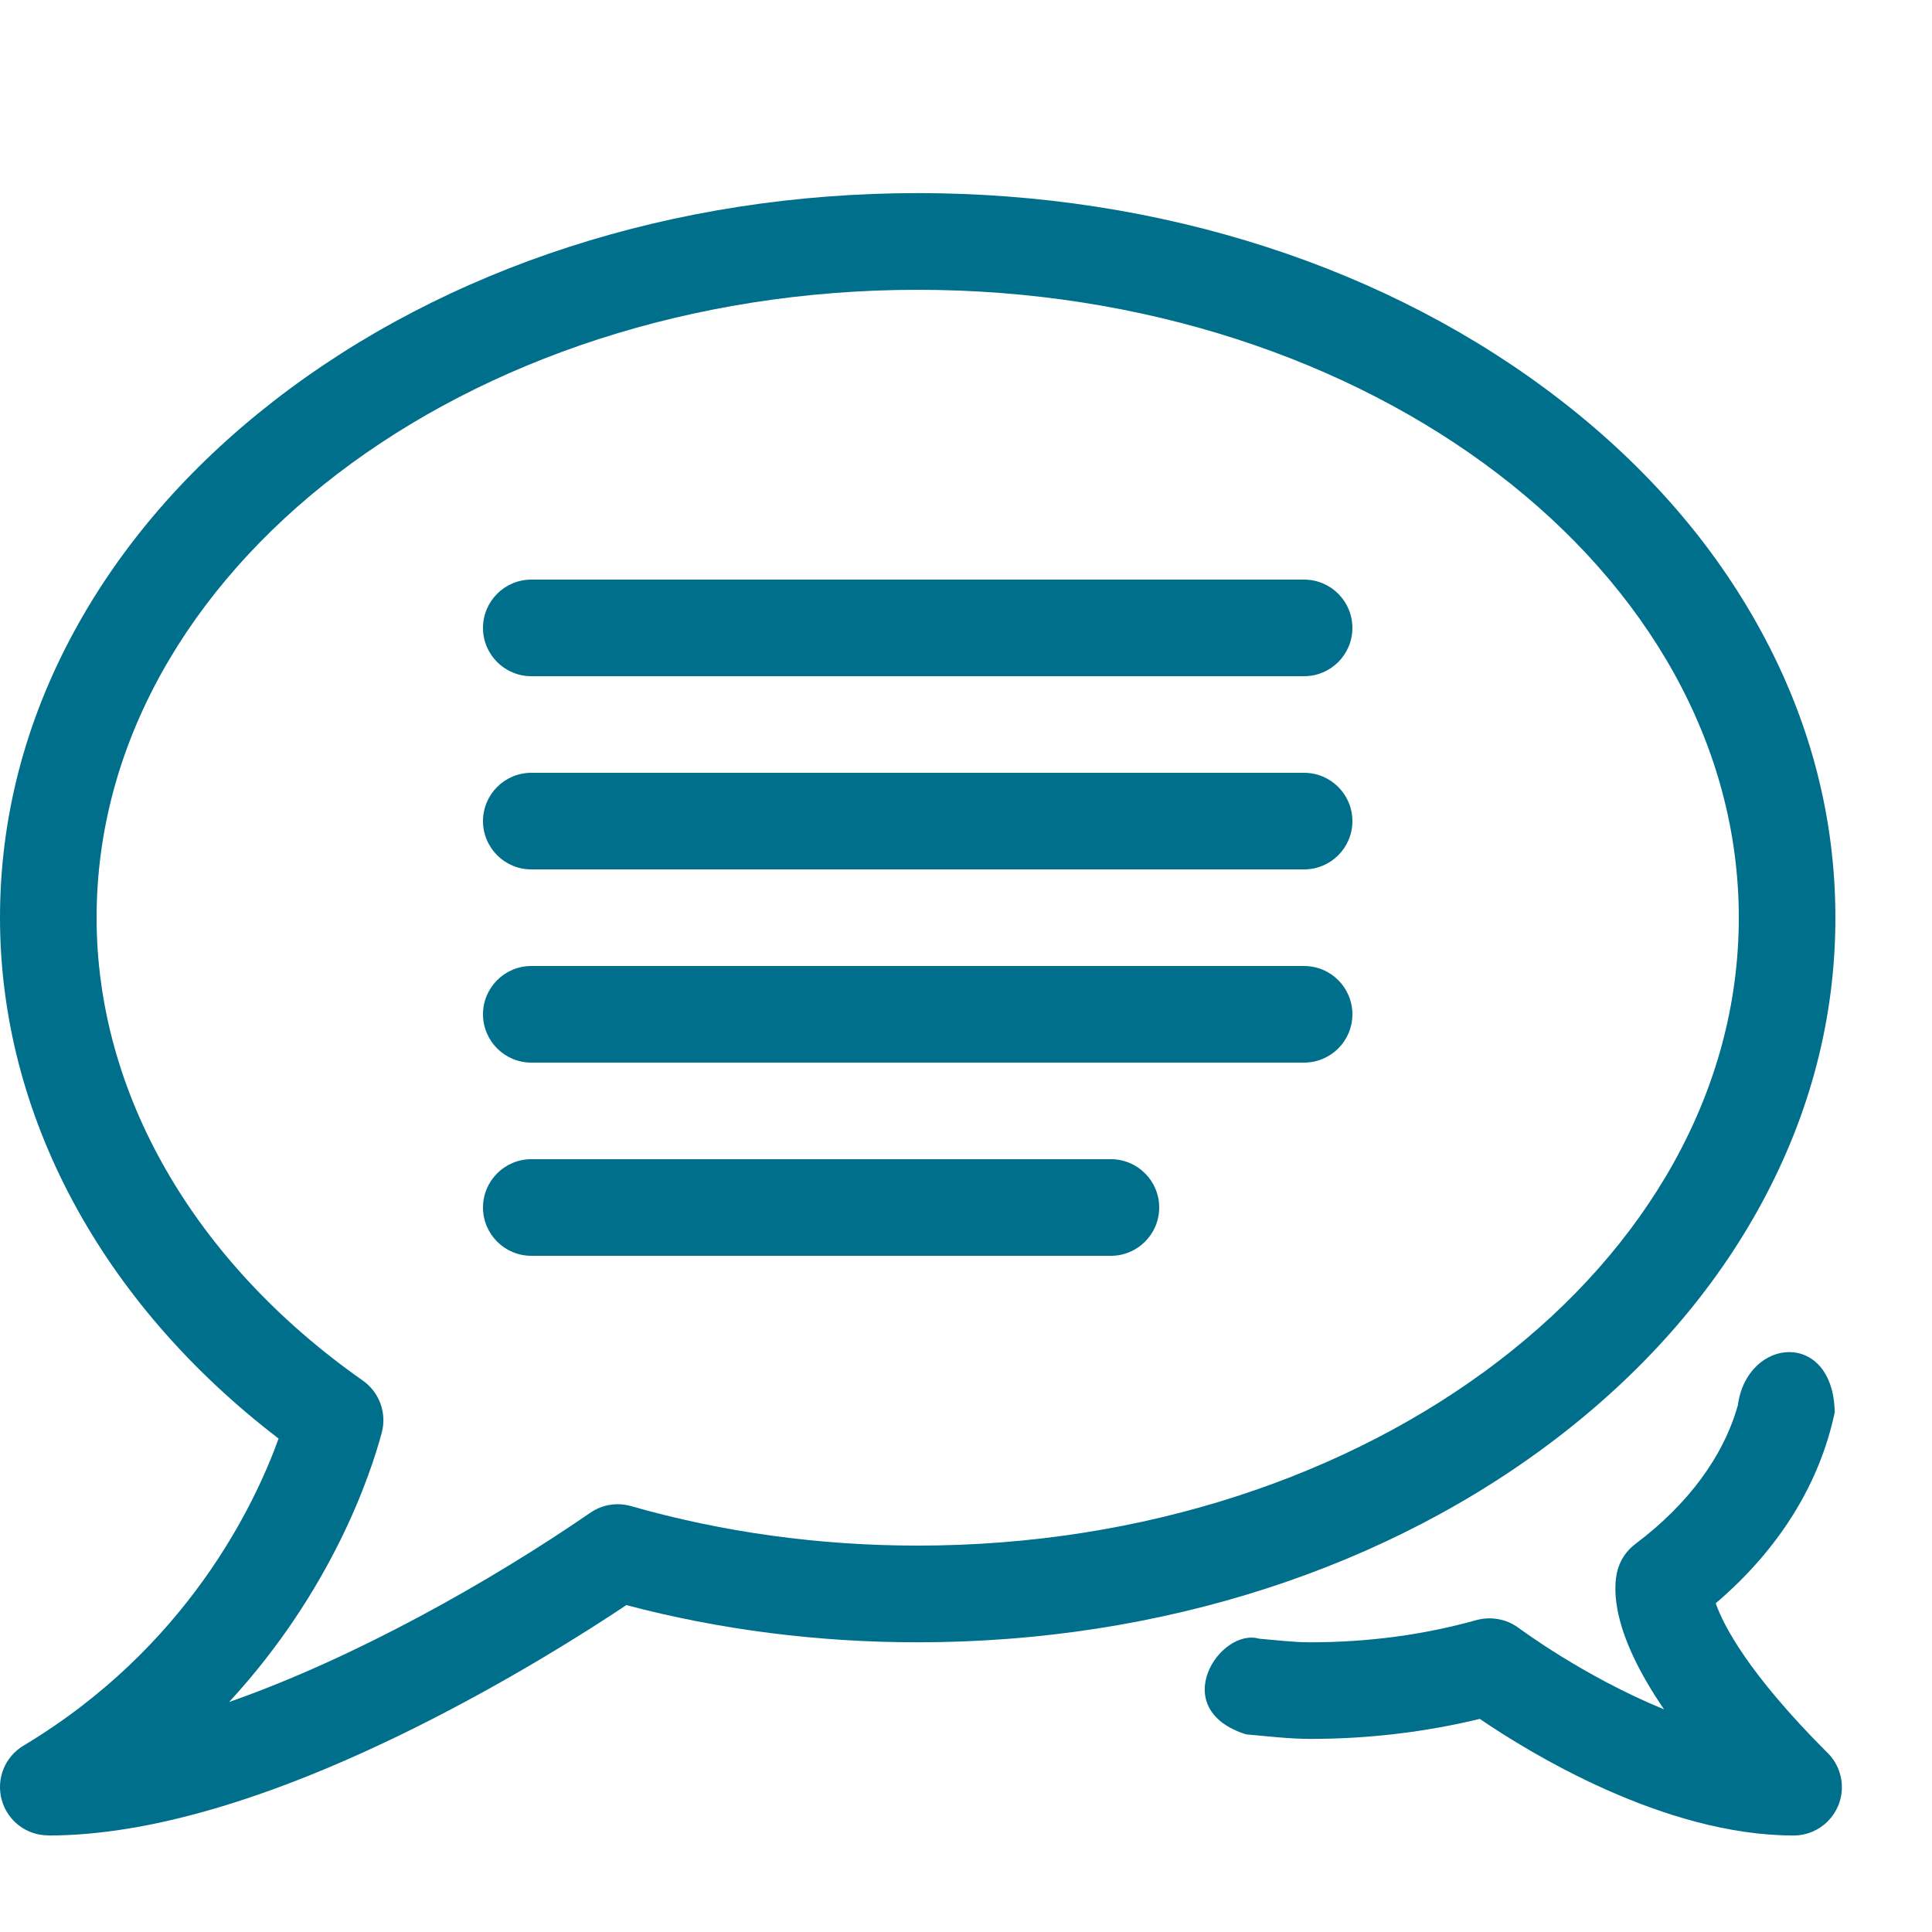 <!-- Generated by IcoMoon.io -->
<svg version="1.1" xmlns="http://www.w3.org/2000/svg" width="20" height="20" viewBox="0 0 20 20">
<title>comments</title>
<path fill="#006F8B" d="M17.992 14.541c-0.148 0.531-0.513 1.029-1.064 1.443-0.090 0.068-0.155 0.164-0.184 0.273-0.049 0.19-0.062 0.643 0.482 1.438-0.828-0.338-1.494-0.835-1.504-0.842-0.088-0.066-0.195-0.1-0.303-0.1-0.045 0-0.091 0.006-0.135 0.018-0.545 0.153-1.124 0.23-1.719 0.23-0.18 0-0.353-0.023-0.529-0.037-0.411-0.119-0.962 0.729-0.137 0.99 0.222 0.019 0.441 0.047 0.668 0.047 0.602 0 1.189-0.071 1.752-0.207 0.513 0.35 1.907 1.207 3.248 1.207 0.276 0 0.5-0.224 0.5-0.5 0-0.146-0.063-0.278-0.162-0.369-0.806-0.808-1.063-1.304-1.144-1.535 0.661-0.563 1.078-1.245 1.232-1.977-0.016-0.854-0.901-0.781-1.002-0.080z"></path>
<path fill="#006F8B" d="M13.5 7h-8c-0.276 0-0.5-0.224-0.5-0.5s0.224-0.5 0.5-0.5h8c0.276 0 0.5 0.224 0.5 0.5s-0.224 0.5-0.5 0.5z"></path>
<path fill="#006F8B" d="M0.5 19c-0.225 0-0.422-0.15-0.482-0.367s0.032-0.447 0.225-0.562c1.691-1.014 2.392-2.489 2.641-3.179-1.838-1.407-2.884-3.354-2.884-5.392 0-1.029 0.258-2.026 0.768-2.964 0.486-0.894 1.18-1.695 2.061-2.381 1.787-1.39 4.156-2.156 6.671-2.156s4.884 0.766 6.671 2.156c0.881 0.685 1.575 1.486 2.061 2.381 0.51 0.937 0.768 1.934 0.768 2.964s-0.258 2.026-0.768 2.964c-0.486 0.894-1.18 1.695-2.061 2.381-1.787 1.39-4.156 2.156-6.671 2.156-1.033 0-2.047-0.129-3.016-0.385-0.429 0.286-1.231 0.793-2.189 1.27-1.488 0.74-2.764 1.115-3.794 1.115zM9.5 3c-4.687 0-8.5 2.916-8.5 6.5 0 1.815 1.005 3.562 2.756 4.792 0.172 0.121 0.25 0.336 0.196 0.539-0.117 0.436-0.515 1.633-1.58 2.788 1.302-0.456 2.704-1.247 3.739-1.959 0.123-0.085 0.277-0.11 0.421-0.069 0.948 0.271 1.947 0.409 2.968 0.409 4.687 0 8.5-2.916 8.5-6.5s-3.813-6.5-8.5-6.5z"></path>
<path fill="#006F8B" d="M13.5 9h-8c-0.276 0-0.5-0.224-0.5-0.5s0.224-0.5 0.5-0.5h8c0.276 0 0.5 0.224 0.5 0.5s-0.224 0.5-0.5 0.5z"></path>
<path fill="#006F8B" d="M13.5 11h-8c-0.276 0-0.5-0.224-0.5-0.5s0.224-0.5 0.5-0.5h8c0.276 0 0.5 0.224 0.5 0.5s-0.224 0.5-0.5 0.5z"></path>
<path fill="#006F8B" d="M11.5 13h-6c-0.276 0-0.5-0.224-0.5-0.5s0.224-0.5 0.5-0.5h6c0.276 0 0.5 0.224 0.5 0.5s-0.224 0.5-0.5 0.5z"></path>
</svg>
